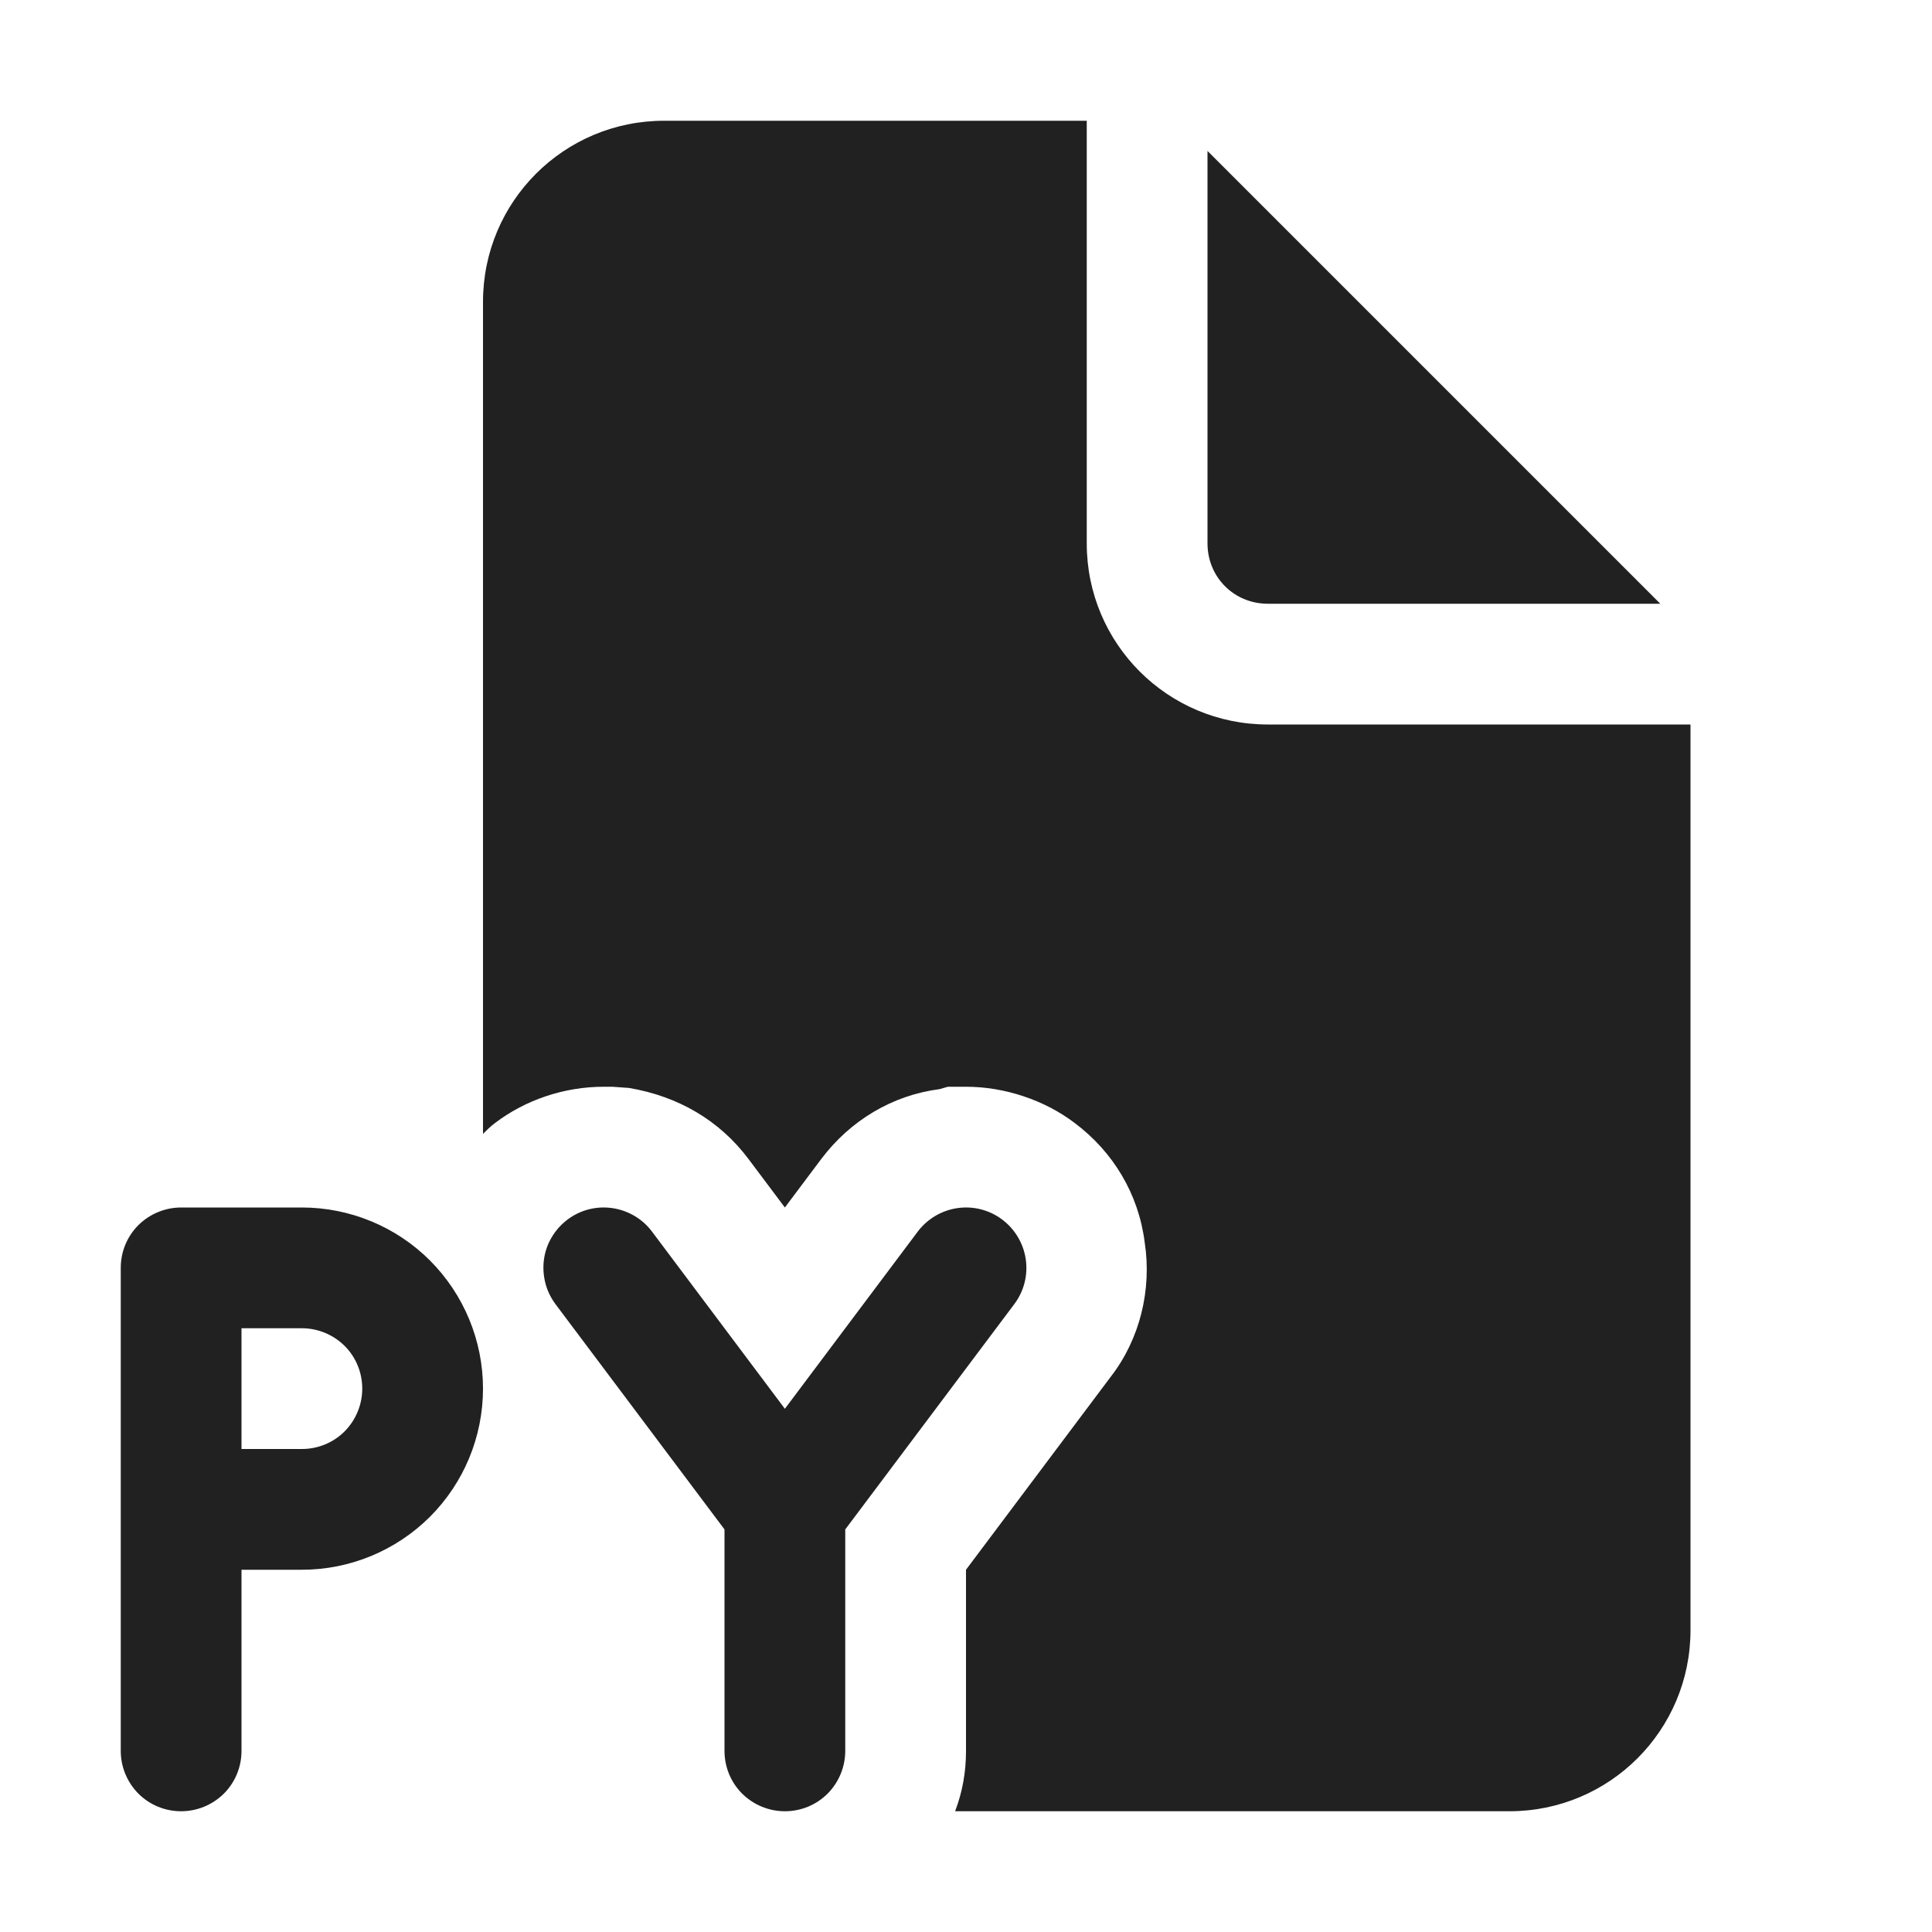 <svg width="16" height="16" viewBox="0 0 16 16" fill="none" xmlns="http://www.w3.org/2000/svg">
<path d="M10 4.5V1.25L13.75 5H10.5C10.22 5 10 4.78 10 4.5ZM9 4.5C9 5.33 9.67 6 10.5 6H14V13.5C14 14.33 13.33 15 12.5 15H7.91C7.97 14.84 8 14.68 8 14.5V13L9.2 11.4C9.44 11.09 9.54 10.68 9.48 10.29C9.43 9.89 9.22 9.54 8.9 9.3C8.65 9.11 8.32 9 8 9H7.85L7.78 9.02C7.39 9.07 7.04 9.28 6.8 9.6L6.5 10L6.2 9.6C5.96 9.28 5.62 9.08 5.21 9.01L5.07 9H5C4.67 9 4.35 9.11 4.1 9.3C4.06 9.33 4.03 9.36 4 9.39L4 2.5C4 1.67 4.67 1 5.5 1H9V4.5ZM1.5 10H2.5C2.898 10 3.28 10.158 3.561 10.439C3.842 10.721 4 11.102 4 11.5C4 11.898 3.842 12.28 3.561 12.561C3.279 12.842 2.898 13 2.5 13H2V14.5C2 14.633 1.948 14.76 1.854 14.854C1.76 14.947 1.633 15 1.5 15C1.367 15 1.24 14.948 1.146 14.854C1.053 14.76 1 14.633 1 14.5V10.5C1 10.367 1.052 10.24 1.146 10.146C1.24 10.053 1.367 10 1.5 10ZM2 12H2.5C2.633 12 2.76 11.948 2.854 11.854C2.947 11.76 3 11.633 3 11.5C3 11.367 2.948 11.24 2.854 11.146C2.76 11.053 2.633 11 2.5 11H2V12ZM7 12.666L8.4 10.8C8.48 10.694 8.514 10.56 8.495 10.429C8.476 10.298 8.406 10.18 8.3 10.1C8.194 10.02 8.06 9.986 7.929 10.005C7.798 10.024 7.68 10.094 7.6 10.2L6.5 11.667L5.4 10.2C5.321 10.094 5.202 10.024 5.071 10.005C4.939 9.986 4.806 10.02 4.7 10.1C4.648 10.139 4.603 10.189 4.57 10.245C4.536 10.301 4.514 10.364 4.505 10.429C4.496 10.494 4.5 10.56 4.516 10.624C4.532 10.688 4.561 10.747 4.6 10.8L6 12.666V14.5C6 14.633 6.052 14.76 6.146 14.854C6.24 14.947 6.367 15 6.5 15C6.633 15 6.76 14.948 6.854 14.854C6.947 14.76 7 14.633 7 14.5V12.666Z" fill="#212121"/>
</svg>

